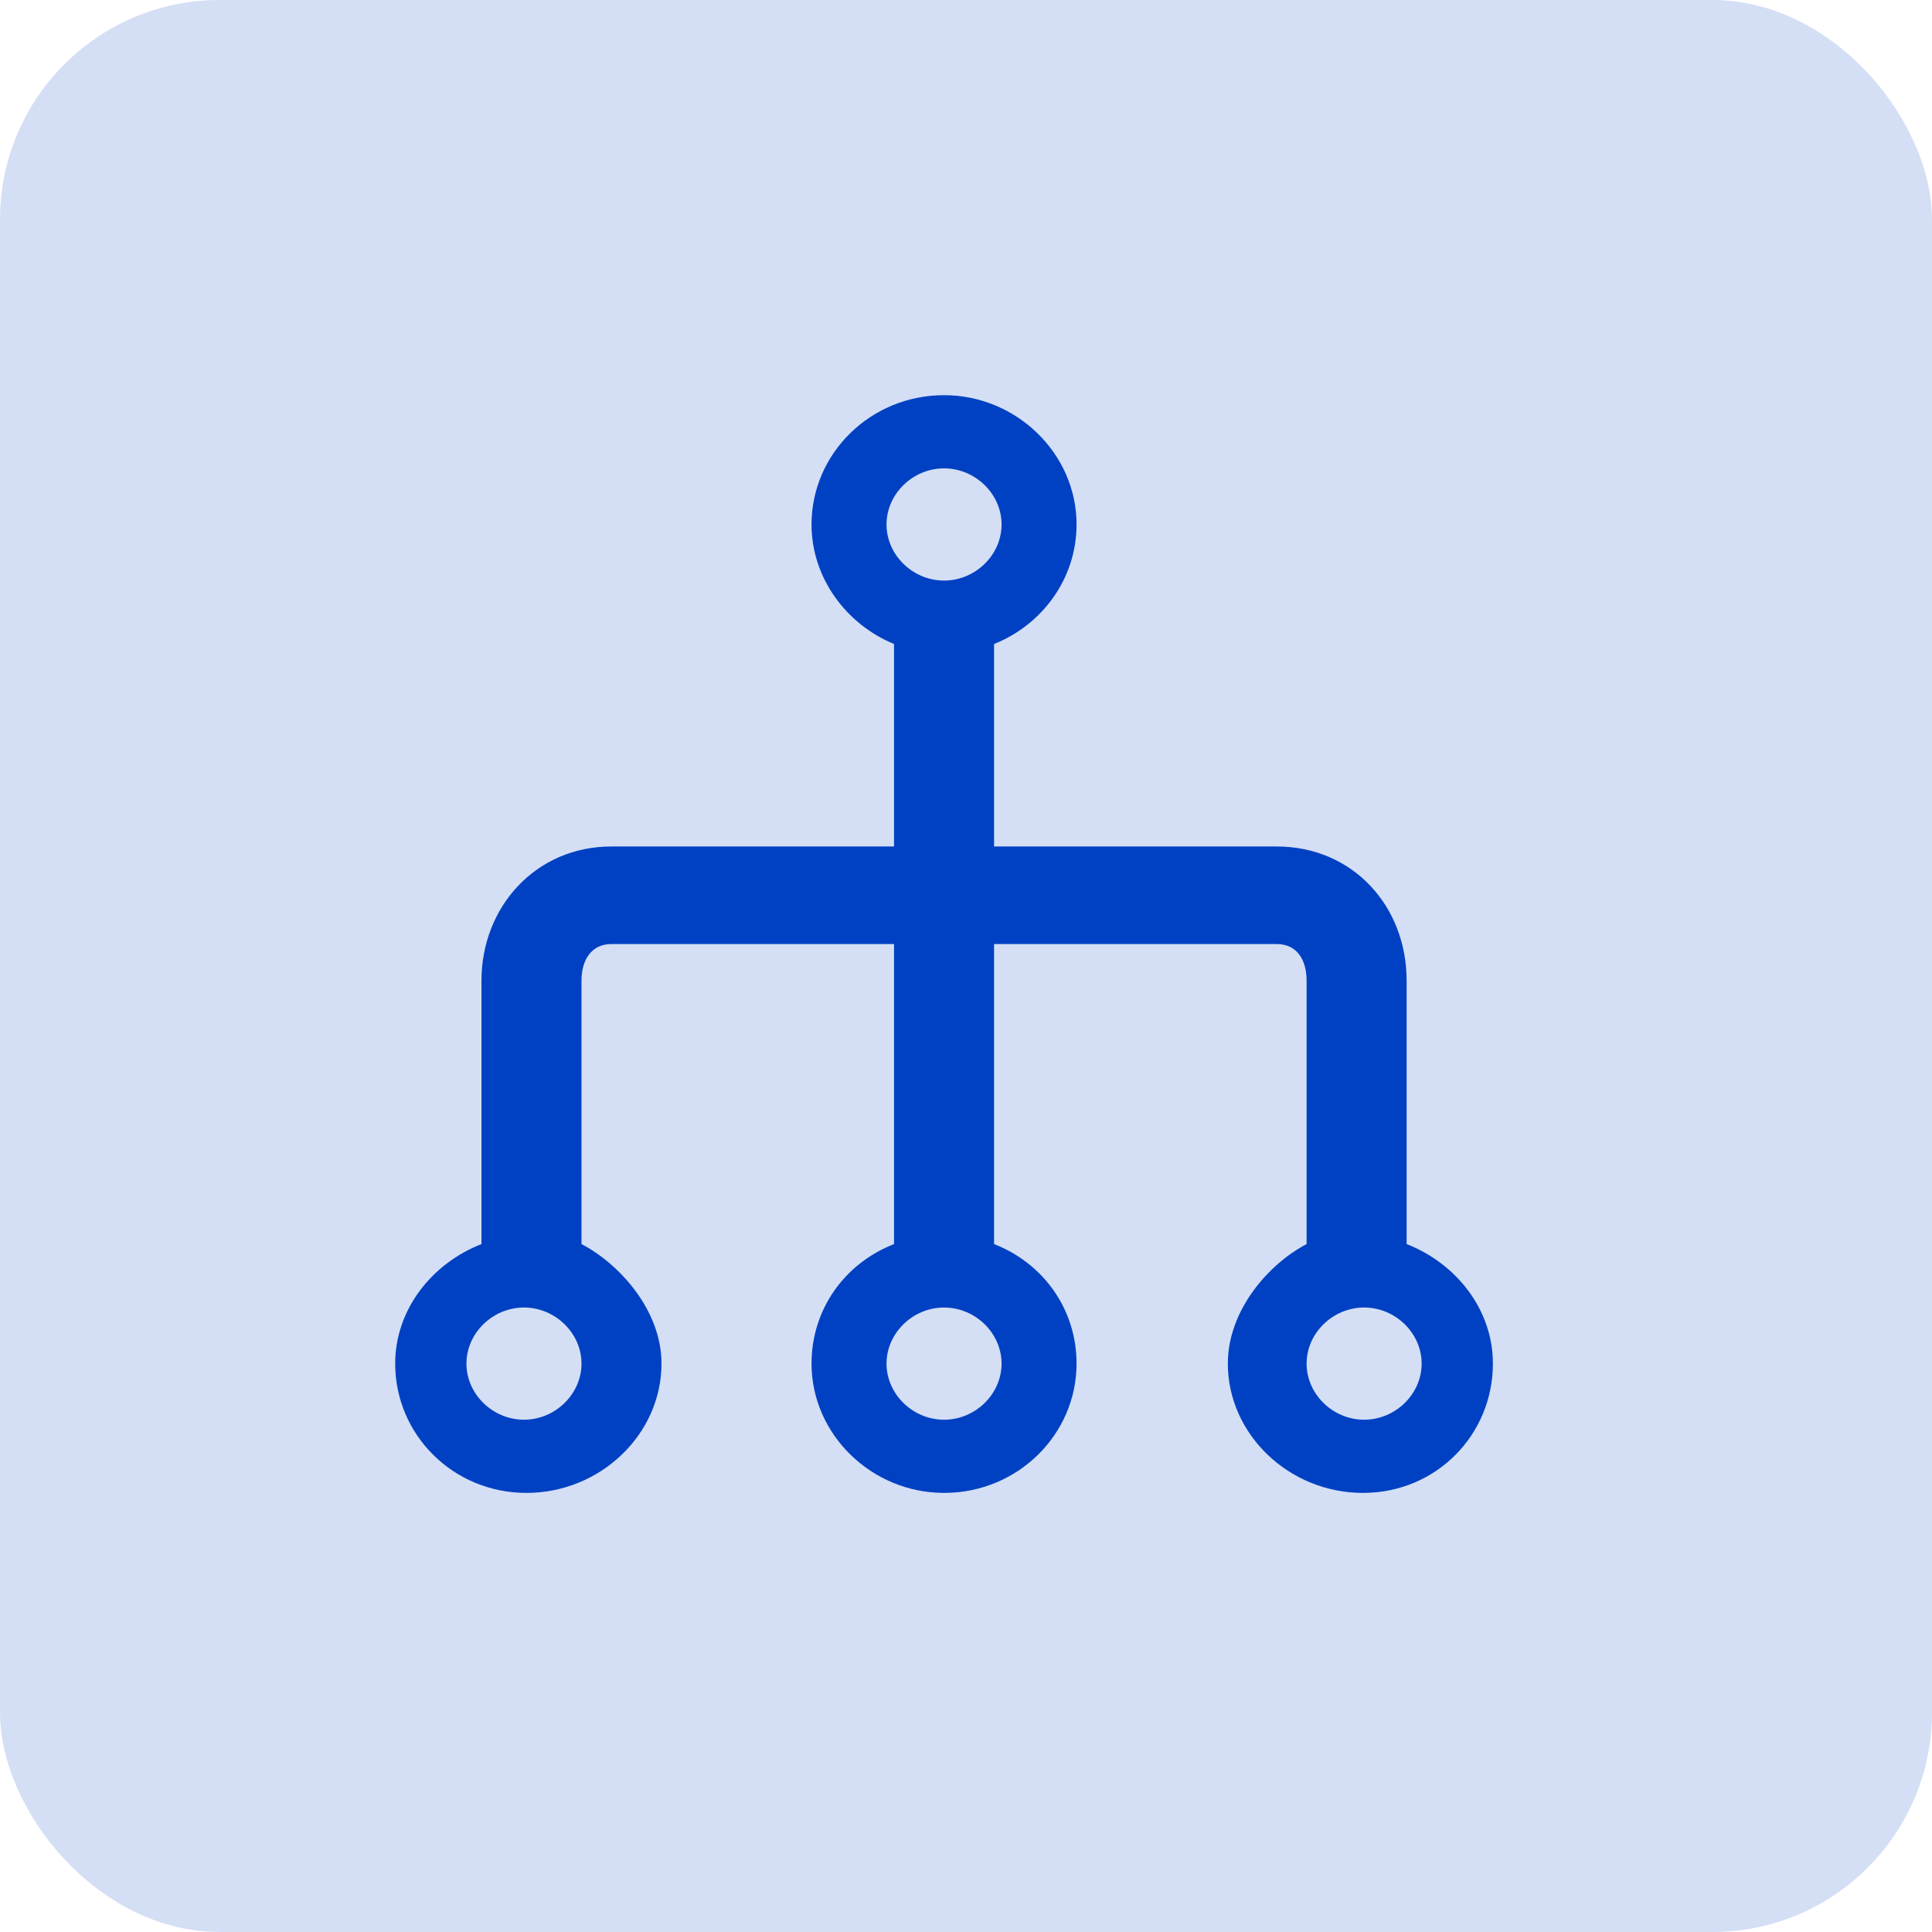 <svg width="44" height="44" viewBox="0 0 44 44" fill="none" xmlns="http://www.w3.org/2000/svg">
<rect width="44" height="44" rx="5" fill="#D4DFF5"/>
<path d="M32.035 28.333V22.333C32.035 20.639 30.811 19.278 29.074 19.278H22.639V14.694V14.667C23.749 14.222 24.518 13.167 24.518 11.944C24.518 10.333 23.151 9 21.5 9C19.82 9 18.482 10.333 18.482 11.944C18.482 13.167 19.279 14.222 20.361 14.667V14.694V19.278H13.926C12.189 19.278 10.965 20.667 10.965 22.333V28.333C9.826 28.778 9 29.833 9 31.055C9 32.667 10.31 34 11.99 34C13.67 34 15.065 32.667 15.065 31.055C15.065 29.833 14.097 28.778 13.243 28.333V22.333C13.243 21.861 13.47 21.5 13.926 21.5H20.361V28.333C19.222 28.778 18.482 29.833 18.482 31.055C18.482 32.667 19.849 34 21.5 34C23.18 34 24.518 32.667 24.518 31.055C24.518 29.833 23.778 28.778 22.639 28.333V21.5H29.074C29.558 21.5 29.757 21.889 29.757 22.333V28.333C28.903 28.778 27.963 29.833 27.963 31.055C27.963 32.667 29.359 34 31.039 34C32.719 34 34 32.667 34 31.055C34 29.833 33.174 28.778 32.035 28.333ZM21.5 10.667C22.212 10.667 22.81 11.25 22.81 11.944C22.81 12.639 22.212 13.222 21.5 13.222C20.788 13.222 20.19 12.639 20.19 11.944C20.19 11.25 20.788 10.667 21.5 10.667ZM11.933 32.333C11.221 32.333 10.623 31.75 10.623 31.055C10.623 30.361 11.221 29.778 11.933 29.778C12.645 29.778 13.243 30.361 13.243 31.055C13.243 31.75 12.645 32.333 11.933 32.333ZM21.5 32.333C20.788 32.333 20.19 31.75 20.19 31.055C20.19 30.361 20.788 29.778 21.5 29.778C22.212 29.778 22.81 30.361 22.81 31.055C22.81 31.75 22.212 32.333 21.5 32.333ZM31.067 32.333C30.355 32.333 29.757 31.75 29.757 31.055C29.757 30.361 30.355 29.778 31.067 29.778C31.779 29.778 32.377 30.361 32.377 31.055C32.377 31.75 31.779 32.333 31.067 32.333Z" fill="#0041C3"/>
</svg>
